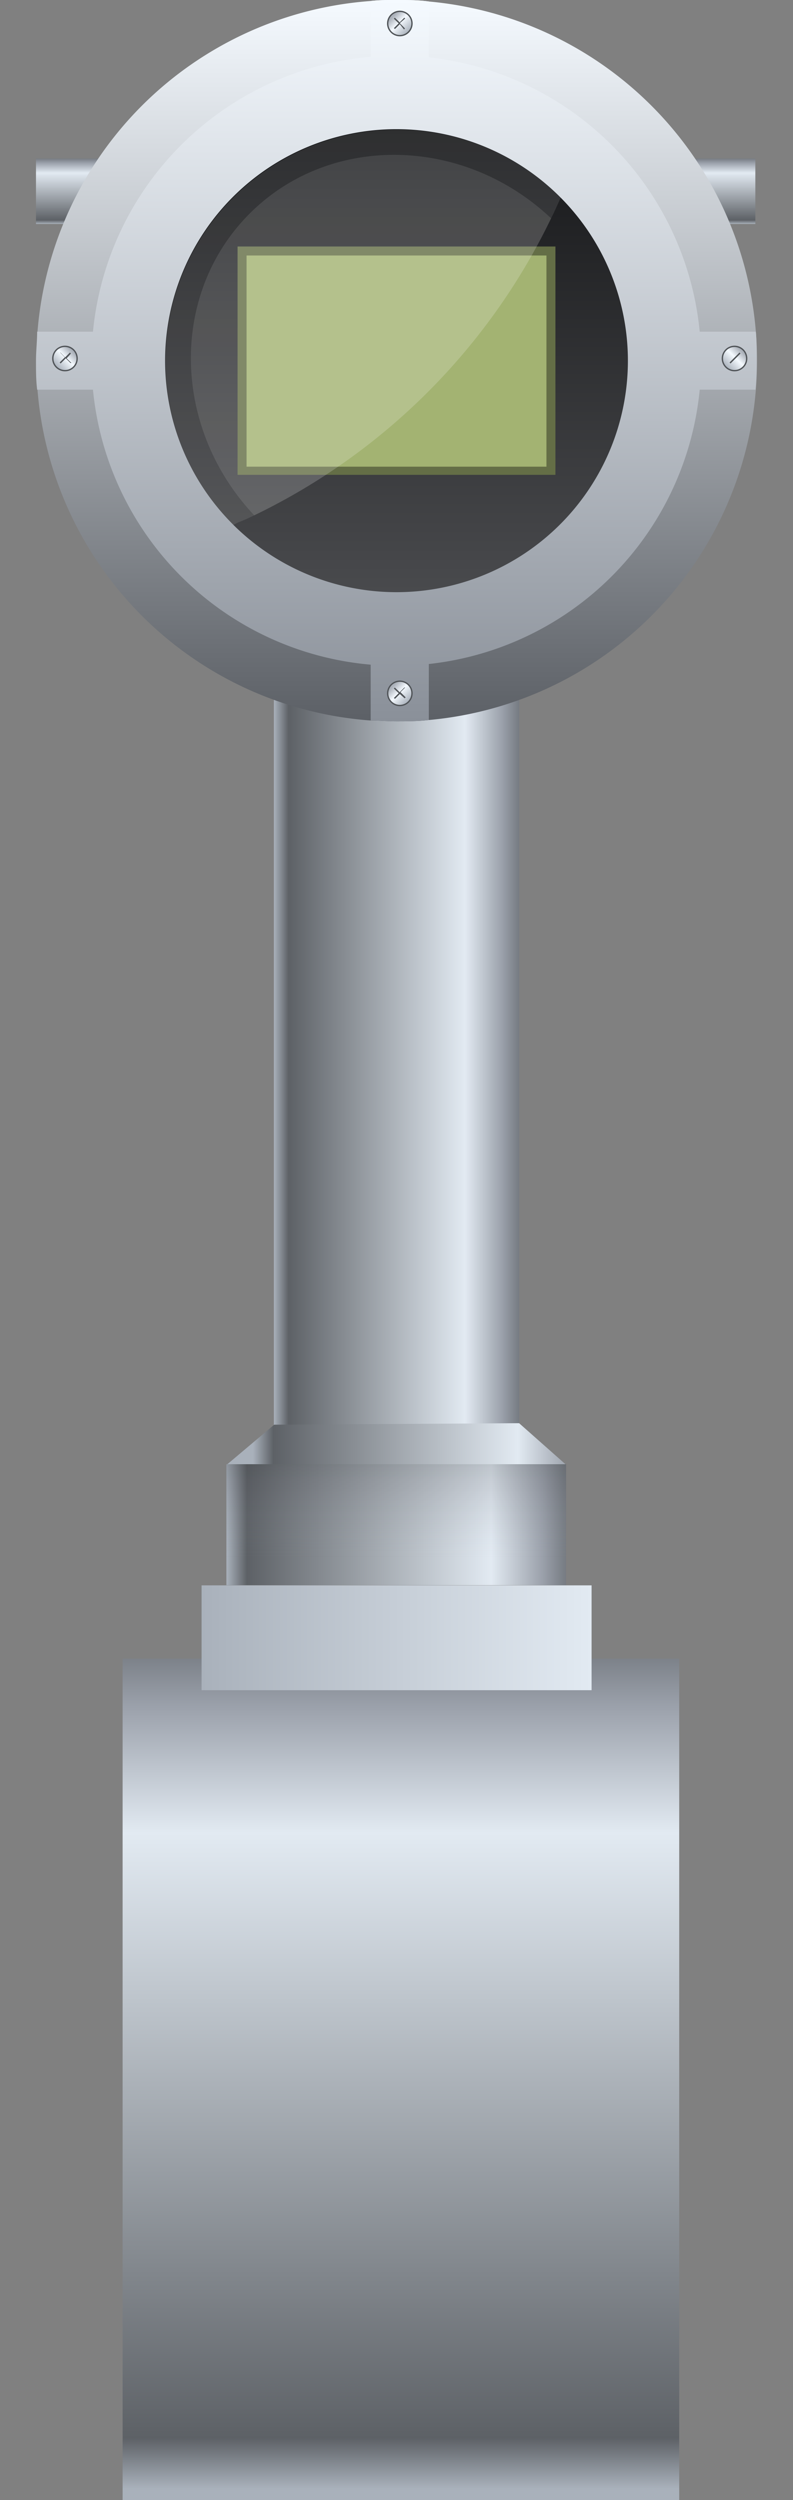 <svg xmlns="http://www.w3.org/2000/svg" xmlns:xlink="http://www.w3.org/1999/xlink" viewBox="0 0 47.6 150"><rect x="0" y="0" width="47.6" height="150" fill="#808080" stroke="none"/><defs><style>.cls-1{fill:url(#未命名的渐变_132);}.cls-2{fill:url(#未命名的渐变_132-2);}.cls-3{fill:url(#未命名的渐变_132-3);}.cls-20,.cls-4{opacity:0.2;}.cls-4{fill:url(#未命名的渐变_79);}.cls-5{fill:url(#未命名的渐变_132-4);}.cls-6{fill:url(#未命名的渐变_162);}.cls-7{fill:url(#未命名的渐变_20);}.cls-8{fill:url(#未命名的渐变_19);}.cls-9{fill:url(#未命名的渐变_323);}.cls-10{fill:url(#未命名的渐变_165);}.cls-11,.cls-13,.cls-14,.cls-15{stroke:#505458;stroke-miterlimit:10;stroke-width:0.08px;}.cls-11{fill:url(#未命名的渐变_303);}.cls-12{fill:#505458;}.cls-13{fill:url(#未命名的渐变_303-2);}.cls-14{fill:url(#未命名的渐变_303-3);}.cls-15{fill:url(#未命名的渐变_303-4);}.cls-16{fill:url(#未命名的渐变_241);}.cls-17{fill:#a3b372;}.cls-18{fill:#646e46;}.cls-19{fill:#fff;opacity:0.1;}</style><linearGradient id="未命名的渐变_132" x1="24.07" y1="-235.36" x2="24.07" y2="-216.89" gradientTransform="matrix(1, 0, 0, -2.73, 0, -493.23)" gradientUnits="userSpaceOnUse"><stop offset="0" stop-color="#a9b1bb"/><stop offset="0.06" stop-color="#5d6166"/><stop offset="0.78" stop-color="#e2eaf2"/><stop offset="0.93" stop-color="#9ba1ab"/><stop offset="1" stop-color="#767b82"/></linearGradient><linearGradient id="未命名的渐变_132-2" x1="16.44" y1="63" x2="31.16" y2="63" gradientTransform="matrix(1, 0, 0, 1, 0, 0)" xlink:href="#未命名的渐变_132"/><linearGradient id="未命名的渐变_132-3" x1="72.4" y1="-310.36" x2="72.4" y2="-330.74" gradientTransform="matrix(1, 0, 0, 1, -48.62, 412.03)" xlink:href="#未命名的渐变_132"/><linearGradient id="未命名的渐变_79" x1="74.37" y1="-320.55" x2="68.76" y2="-320.55" gradientTransform="matrix(1, 0, 0, 1, -47.8, 411.2)" gradientUnits="userSpaceOnUse"><stop offset="0" stop-color="#9ba1ab" stop-opacity="0"/><stop offset="1" stop-color="#2e3033"/></linearGradient><linearGradient id="未命名的渐变_132-4" x1="67.55" y1="-310.39" x2="67.55" y2="-330.77" gradientTransform="matrix(0, 1, -1, 0, -295.2, 19.08)" xlink:href="#未命名的渐变_132"/><linearGradient id="未命名的渐变_162" x1="12.09" y1="98.26" x2="35.5" y2="98.26" gradientTransform="translate(-74.46 122.06) rotate(-90)" gradientUnits="userSpaceOnUse"><stop offset="0" stop-color="#a9b1bb"/><stop offset="1" stop-color="#e2eaf2"/></linearGradient><linearGradient id="未命名的渐变_20" x1="23.75" y1="9.51" x2="23.75" y2="13.44" gradientUnits="userSpaceOnUse"><stop offset="0" stop-color="#767b82"/><stop offset="0.07" stop-color="#9ba1ab"/><stop offset="0.22" stop-color="#e2eaf2"/><stop offset="0.94" stop-color="#5d6166"/><stop offset="1" stop-color="#a9b1bb"/></linearGradient><linearGradient id="未命名的渐变_19" x1="26.38" y1="24.22" x2="17.87" y2="15.72" gradientUnits="userSpaceOnUse"><stop offset="0" stop-color="#e6f1ff" stop-opacity="0"/><stop offset="0.26" stop-color="#e6f1ff" stop-opacity="0.01"/><stop offset="0.4" stop-color="#e6f1ff" stop-opacity="0.04"/><stop offset="0.51" stop-color="#e7f1ff" stop-opacity="0.09"/><stop offset="0.6" stop-color="#e7f2ff" stop-opacity="0.17"/><stop offset="0.69" stop-color="#e8f2ff" stop-opacity="0.26"/><stop offset="0.76" stop-color="#e9f2ff" stop-opacity="0.38"/><stop offset="0.83" stop-color="#eaf3ff" stop-opacity="0.53"/><stop offset="0.9" stop-color="#ecf3ff" stop-opacity="0.69"/><stop offset="0.96" stop-color="#edf4ff" stop-opacity="0.87"/><stop offset="1" stop-color="#eef4ff"/></linearGradient><linearGradient id="未命名的渐变_323" x1="23.8" y1="43.28" x2="23.8" gradientUnits="userSpaceOnUse"><stop offset="0" stop-color="#5c6066"/><stop offset="1" stop-color="#f5faff"/></linearGradient><linearGradient id="未命名的渐变_165" x1="23.8" y1="43.28" x2="23.8" gradientUnits="userSpaceOnUse"><stop offset="0" stop-color="#8a9099"/><stop offset="1" stop-color="#f5faff"/></linearGradient><linearGradient id="未命名的渐变_303" x1="1018.06" y1="-449.06" x2="1018.06" y2="-447.6" gradientTransform="translate(-1032.99 -381.36) rotate(45)" gradientUnits="userSpaceOnUse"><stop offset="0" stop-color="#9ba1ab"/><stop offset="0" stop-color="#abb1ba"/><stop offset="0.09" stop-color="#abb1ba"/><stop offset="0.46" stop-color="#f5faff"/><stop offset="1" stop-color="#a9b1bb"/></linearGradient><linearGradient id="未命名的渐变_303-2" x1="1046.48" y1="-477.48" x2="1046.48" y2="-476.01" xlink:href="#未命名的渐变_303"/><linearGradient id="未命名的渐变_303-3" x1="1018.06" y1="-449.06" x2="1018.06" y2="-447.6" gradientTransform="translate(-378.87 1078.5) rotate(-45)" xlink:href="#未命名的渐变_303"/><linearGradient id="未命名的渐变_303-4" x1="1046.48" y1="-477.48" x2="1046.48" y2="-476.01" gradientTransform="translate(-378.87 1078.5) rotate(-45)" xlink:href="#未命名的渐变_303"/><linearGradient id="未命名的渐变_241" x1="23.8" y1="35.53" x2="23.8" y2="7.75" gradientUnits="userSpaceOnUse"><stop offset="0" stop-color="#494a4d"/><stop offset="1" stop-color="#17181a"/></linearGradient></defs><title>Vortex meter(涡流计)</title><g id="图层_2" data-name="图层 2"><g id="图层_16" data-name="图层 16"><g id="Vortex_meter_涡流计_" data-name="Vortex meter(涡流计)"><rect class="cls-1" x="7.36" y="99.52" width="33.41" height="50.48"/><rect class="cls-2" x="16.44" y="37.31" width="14.73" height="51.38"/><rect class="cls-3" x="20.15" y="81.29" width="7.26" height="20.39" transform="translate(115.27 67.7) rotate(90)"/><rect class="cls-4" x="20.98" y="80.46" width="5.61" height="20.39" transform="translate(114.44 66.87) rotate(90)"/><polygon class="cls-5" points="13.65 87.85 16.46 85.48 31.16 85.39 33.94 87.85 13.65 87.85"/><rect class="cls-6" x="20.66" y="86.55" width="6.29" height="23.41" transform="translate(122.06 74.46) rotate(90)"/><polygon class="cls-7" points="41.75 9.51 38.16 9.51 2.16 9.51 2.16 13.44 38.16 13.44 41.75 13.44 45.34 13.44 45.34 9.51 41.75 9.51"/><polygon class="cls-8" points="15.3 24.99 15.3 18.3 32.3 18.3 15.3 24.99"/><path class="cls-9" d="M45.37,19.9A21.64,21.64,0,0,0,25.74.09C25.1,0,24.45,0,23.8,0s-1,0-1.55.06a21.64,21.64,0,0,0-20,19.84c0,.58-.07,1.16-.07,1.75s0,1.16.07,1.73a21.64,21.64,0,0,0,20,19.85c.51,0,1,.05,1.55.05s1.3,0,1.94-.08A21.64,21.64,0,0,0,45.37,23.38c.05-.57.07-1.15.07-1.73S45.42,20.48,45.37,19.9ZM23.8,37.36A15.72,15.72,0,1,1,39.52,21.65,15.73,15.73,0,0,1,23.8,37.36Z"/><path class="cls-10" d="M45.37,19.9H42A18.34,18.34,0,0,0,25.74,3.44V.09C25.1,0,24.45,0,23.8,0s-1,0-1.55.06V3.41A18.33,18.33,0,0,0,5.58,19.9H2.23c0,.58-.07,1.16-.07,1.75s0,1.16.07,1.73H5.58a18.34,18.34,0,0,0,16.67,16.5v3.35c.51,0,1,.05,1.55.05s1.3,0,1.94-.08V39.84A18.33,18.33,0,0,0,42,23.38h3.35c.05-.57.07-1.15.07-1.73S45.42,20.48,45.37,19.9Z"/><circle class="cls-11" cx="3.9" cy="21.51" r="0.73"/><path class="cls-12" d="M3.63,21.15l.28.29.29-.29.06.06L4,21.5l.29.28-.06,0-.28-.28-.31.31-.06-.06.31-.31-.28-.29Z"/><circle class="cls-13" cx="44.09" cy="21.51" r="0.73"/><path class="cls-12" d="M43.82,21.15l.28.29.29-.29.06.06-.29.29.28.28,0,0-.28-.28-.31.31-.06-.06.31-.31-.28-.29Z"/><circle class="cls-14" cx="24" cy="41.6" r="0.73"/><path class="cls-12" d="M23.64,41.88l.29-.29-.29-.28.06-.06.29.28.28-.28.05,0-.28.28.31.31-.06.06L24,41.64l-.29.29Z"/><circle class="cls-15" cx="24" cy="1.41" r="0.73"/><path class="cls-12" d="M23.64,1.69l.29-.29-.29-.28.06-.06.29.28.28-.28.05.05L24,1.39l.31.32-.06.06L24,1.45l-.29.29Z"/><path class="cls-16" d="M37.69,21.65A13.89,13.89,0,1,1,23.8,7.75,13.9,13.9,0,0,1,37.69,21.65Z"/><rect class="cls-17" x="14.53" y="15.06" width="18.54" height="13.16"/><path class="cls-18" d="M32.8,15.33V28h-18V15.33h18m.54-.54H14.26v13.7H33.34V14.79Z"/><path class="cls-19" d="M33.66,11.85c-.19.42-.37.84-.58,1.25A38.21,38.21,0,0,1,15.26,30.92c-.31.15-.63.3-1,.44L14,31.5A13.89,13.89,0,1,1,33.66,11.85Z"/><path class="cls-19" d="M33.08,13.1A38.21,38.21,0,0,1,15.26,30.92c-4.94-5.25-5.1-13.27-.28-18.1S27.84,8.15,33.08,13.1Z"/></g></g></g></svg>